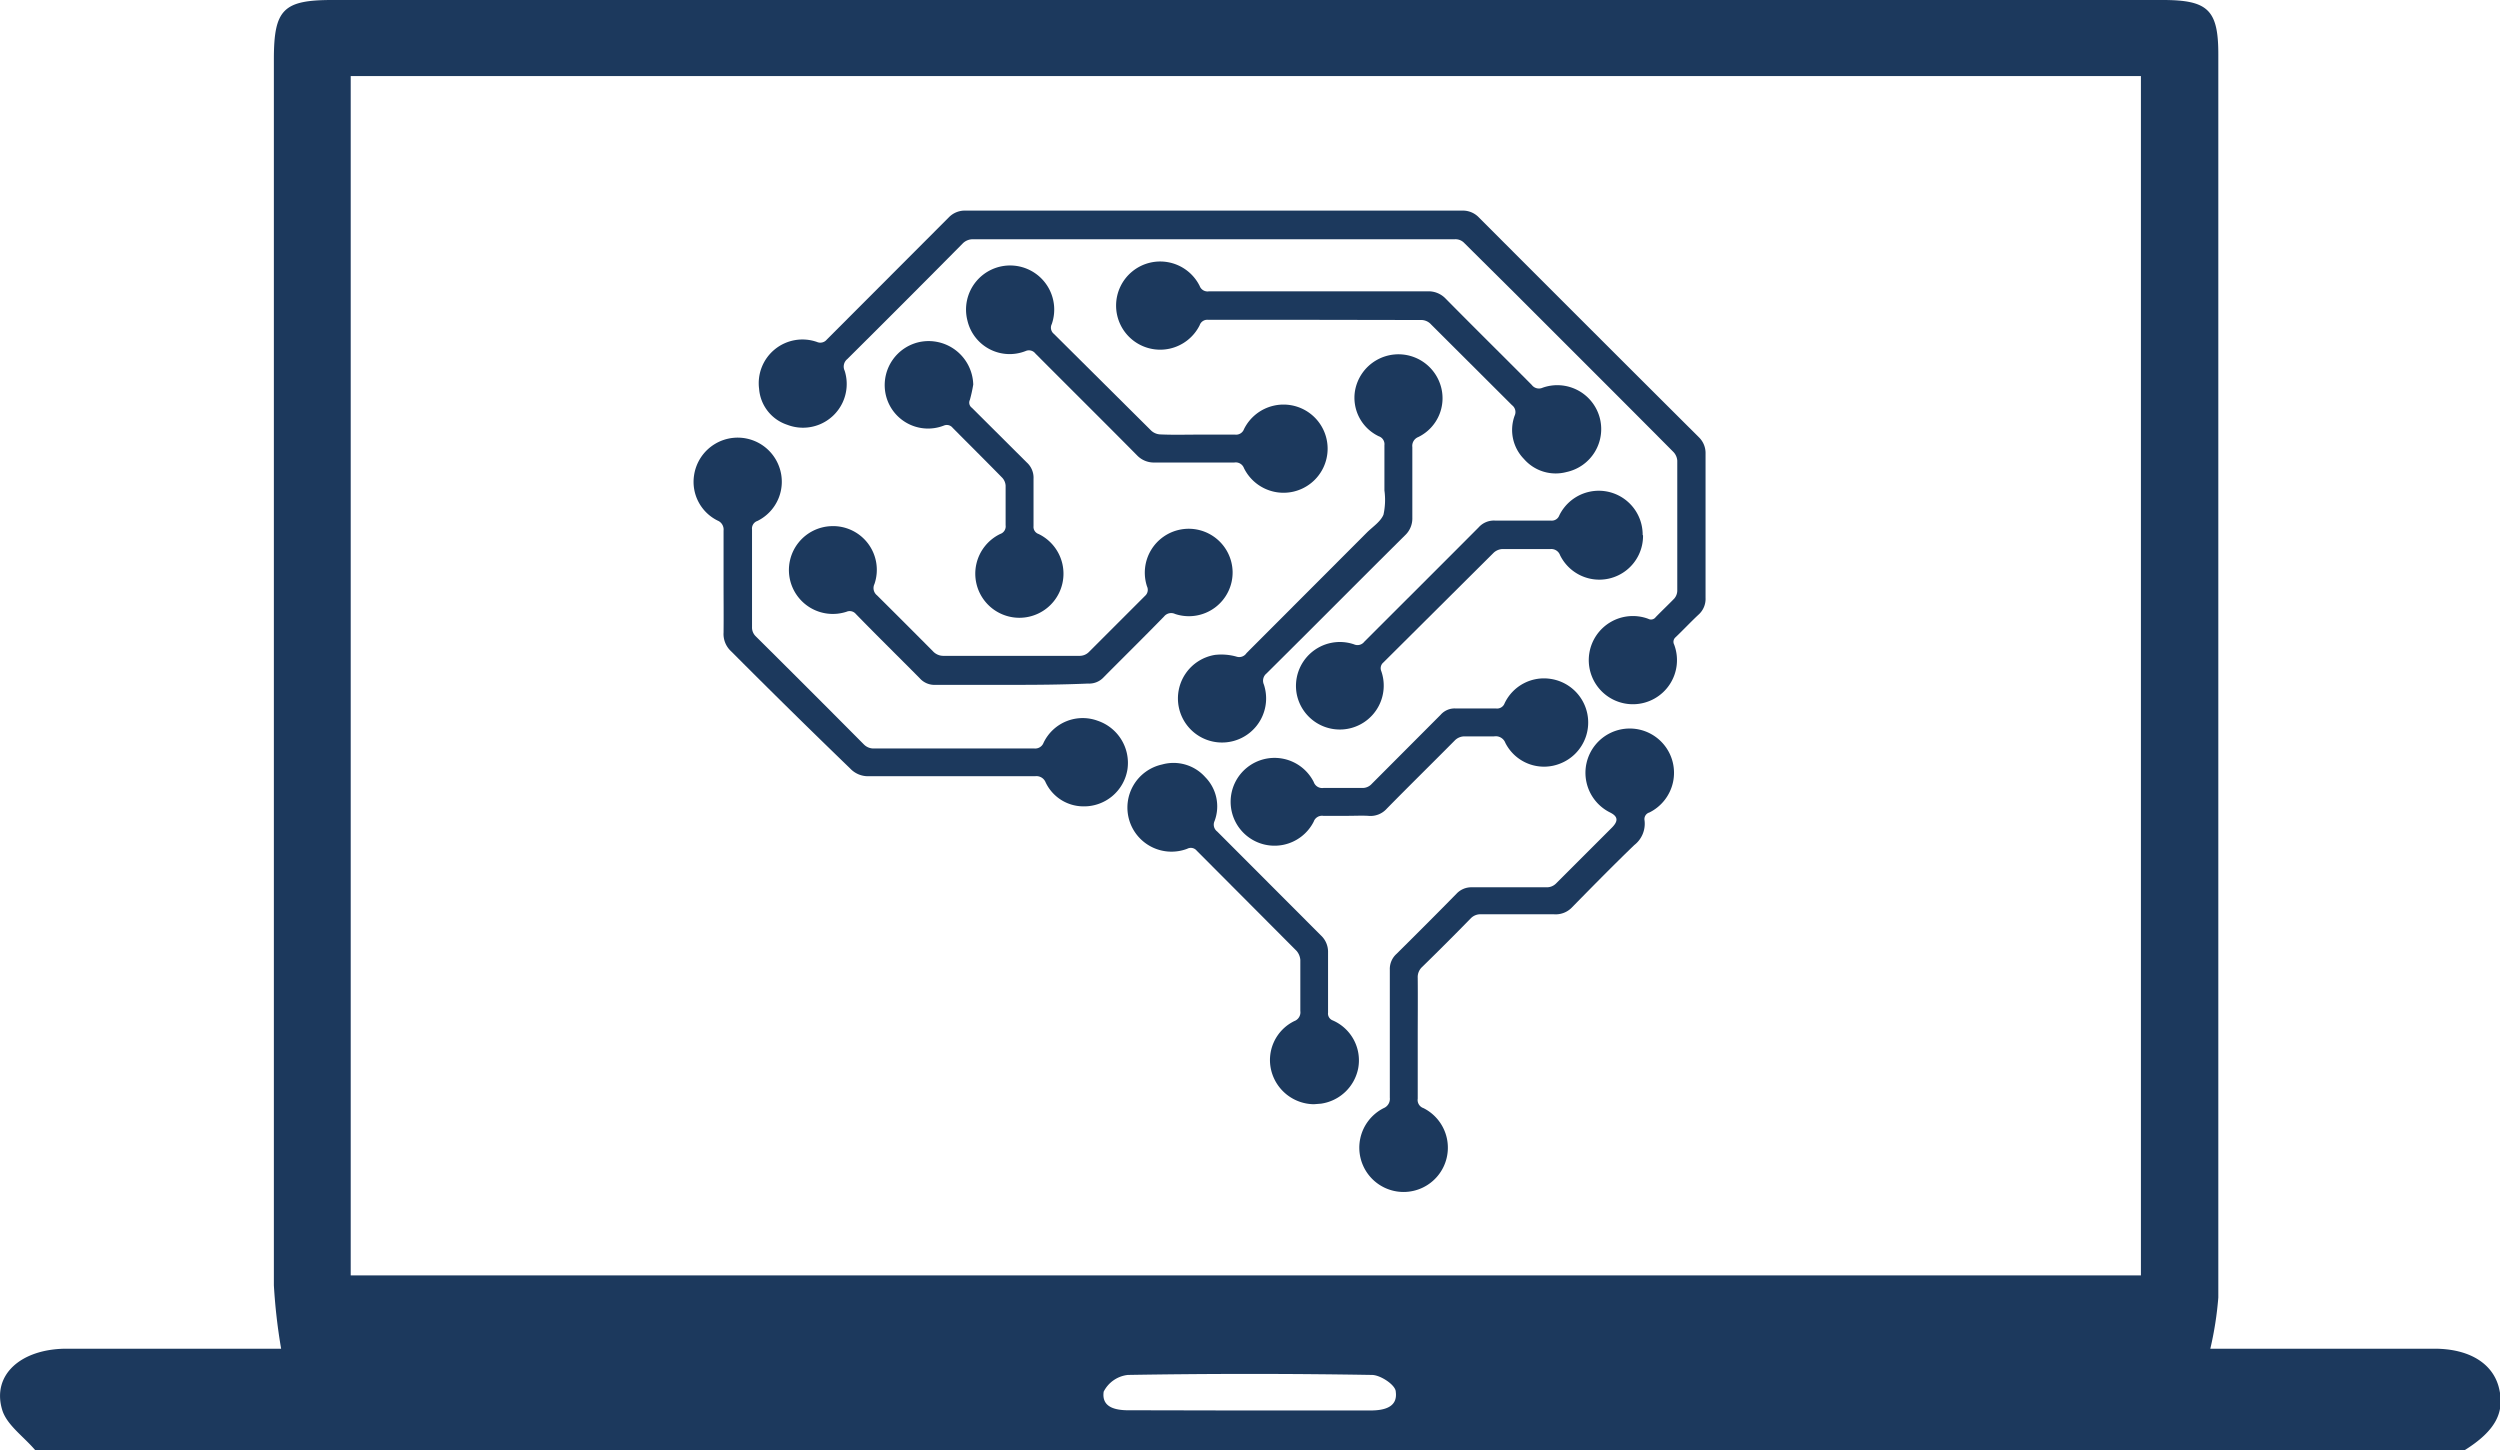 <svg id="Layer_1" data-name="Layer 1" xmlns="http://www.w3.org/2000/svg" viewBox="0 0 134.37 77.96"><defs><style>.cls-1{fill:#1c395d;}</style></defs><title>Icons</title><g id="fljDB0.tif"><path class="cls-1" d="M1.94,78C1.31,77.23.35,76.6.11,75.75c-.54-1.85,1-3.24,3.43-3.26,3.45,0,6.89,0,10.34,0h1.23a30.75,30.75,0,0,1-.39-3.41q0-32.94,0-65.89c0-2.68.5-3.19,3.14-3.19h98.37c2.44,0,3,.52,3,2.92q0,33.41,0,66.82a18.31,18.31,0,0,1-.43,2.75h9.79c.75,0,1.5,0,2.25,0,1.88,0,3.14.79,3.47,2.09s-.15,2.31-1.85,3.37ZM18.85,4.09V68.55h96.22V4.09ZM67.17,75.81c2.16,0,4.33,0,6.49,0,.73,0,1.47-.17,1.36-1,0-.37-.83-.91-1.28-.91q-6.57-.11-13.12,0a1.66,1.66,0,0,0-1.3.9c-.12.84.62,1,1.35,1C62.84,75.8,65,75.81,67.17,75.81Z"/></g><g id="EBzmah.tif"><path class="cls-1" d="M65.22,12.86H52.31a.76.76,0,0,0-.59.25q-3.07,3.1-6.18,6.19a.52.52,0,0,0-.14.63,2.35,2.35,0,0,1-3.09,2.9A2.21,2.21,0,0,1,40.8,20.9a2.35,2.35,0,0,1,3.11-2.52.45.45,0,0,0,.53-.13L51,11.68a1.19,1.19,0,0,1,.89-.36H78.58a1.19,1.19,0,0,1,.91.37q5.9,5.91,11.82,11.81a1.18,1.18,0,0,1,.36.88c0,2.59,0,5.17,0,7.76a1.13,1.13,0,0,1-.36.88c-.43.4-.83.83-1.25,1.23a.32.32,0,0,0-.08.39,2.37,2.37,0,0,1-2.14,3.21,2.37,2.37,0,1,1,.75-4.59.31.31,0,0,0,.4-.09c.33-.34.67-.66,1-1a.67.67,0,0,0,.16-.41c0-2.33,0-4.66,0-7a.75.75,0,0,0-.21-.47c-2.84-2.86-5.69-5.7-8.54-8.55L78.7,13.06a.65.65,0,0,0-.52-.2Z"/><path class="cls-1" d="M38.89,31.3c0-.93,0-1.85,0-2.78a.52.52,0,0,0-.32-.54,2.32,2.32,0,0,1-1.27-2.4,2.37,2.37,0,0,1,4.59-.46A2.35,2.35,0,0,1,40.71,28a.43.43,0,0,0-.29.46c0,1.75,0,3.49,0,5.24a.66.66,0,0,0,.21.51q2.91,2.89,5.8,5.8a.73.73,0,0,0,.54.22c2.88,0,5.75,0,8.63,0a.48.48,0,0,0,.49-.31A2.33,2.33,0,0,1,59,38.74a2.39,2.39,0,0,1,1.6,2.6,2.36,2.36,0,0,1-2.4,2,2.25,2.25,0,0,1-2-1.29.53.53,0,0,0-.56-.33c-3,0-6,0-8.95,0a1.31,1.31,0,0,1-1-.42Q42.45,38.17,39.29,35a1.26,1.26,0,0,1-.4-1C38.9,33.13,38.89,32.22,38.89,31.3Z"/><path class="cls-1" d="M76.2,55.86c0,1.06,0,2.13,0,3.19a.46.46,0,0,0,.31.51,2.38,2.38,0,1,1-2.14,0A.54.54,0,0,0,74.7,59c0-2.29,0-4.59,0-6.88a1.09,1.09,0,0,1,.36-.85c1.08-1.07,2.16-2.15,3.22-3.23a1.09,1.09,0,0,1,.83-.35h4a.7.7,0,0,0,.54-.22c1-1,2-2,3-3,.34-.35.31-.59-.11-.8a2.38,2.38,0,1,1,2.11,0,.37.37,0,0,0-.26.42,1.45,1.45,0,0,1-.55,1.33c-1.13,1.09-2.23,2.21-3.33,3.33a1.21,1.21,0,0,1-1,.39c-1.31,0-2.61,0-3.92,0a.72.72,0,0,0-.54.22q-1.29,1.32-2.61,2.61a.74.74,0,0,0-.24.59C76.21,53.71,76.2,54.79,76.2,55.86Z"/><path class="cls-1" d="M70.65,17.19H64.94a.43.43,0,0,0-.46.29,2.37,2.37,0,1,1,0-2.11.45.45,0,0,0,.49.29H76.7a1.27,1.27,0,0,1,1,.39c1.54,1.56,3.09,3.09,4.63,4.64a.48.48,0,0,0,.58.15,2.36,2.36,0,1,1,1.29,4.53,2.26,2.26,0,0,1-2.29-.7,2.23,2.23,0,0,1-.5-2.33.46.46,0,0,0-.14-.56l-4.35-4.34a.72.72,0,0,0-.58-.24Z"/><path class="cls-1" d="M54.38,36.81c-1.37,0-2.73,0-4.1,0a1.06,1.06,0,0,1-.85-.36C48.3,35.31,47.15,34.18,46,33a.43.43,0,0,0-.5-.12,2.36,2.36,0,1,1-.83-4.6A2.35,2.35,0,0,1,47,31.39a.5.5,0,0,0,.14.61q1.53,1.52,3,3a.76.76,0,0,0,.59.25H58a.7.7,0,0,0,.54-.22c1-1,2-2,3-3a.43.43,0,0,0,.11-.51,2.36,2.36,0,1,1,4.6-.81,2.35,2.35,0,0,1-3.09,2.29.49.49,0,0,0-.59.13c-1.07,1.1-2.16,2.17-3.24,3.26a1.06,1.06,0,0,1-.85.35C57.09,36.8,55.74,36.81,54.38,36.81Z"/><path class="cls-1" d="M74.41,25.66c0-.57,0-1.15,0-1.73a.45.45,0,0,0-.3-.48A2.29,2.29,0,0,1,72.83,21a2.37,2.37,0,0,1,4.56-.4,2.32,2.32,0,0,1-1.16,2.89.51.51,0,0,0-.32.54c0,1.27,0,2.54,0,3.8a1.24,1.24,0,0,1-.39.94c-2.49,2.47-5,5-7.45,7.43a.5.5,0,0,0-.14.59,2.37,2.37,0,1,1-2.63-1.59,3,3,0,0,1,1.15.09A.47.47,0,0,0,67,35.1l6.49-6.5c.31-.3.72-.57.87-.94a3.73,3.73,0,0,0,.05-1.3C74.41,26.13,74.41,25.89,74.41,25.66Z"/><path class="cls-1" d="M64.39,23.36h2a.45.45,0,0,0,.47-.29,2.37,2.37,0,1,1,0,2.09.47.47,0,0,0-.52-.3c-1.43,0-2.86,0-4.3,0a1.25,1.25,0,0,1-.93-.39c-1.81-1.83-3.64-3.64-5.46-5.47a.44.44,0,0,0-.53-.13A2.33,2.33,0,0,1,52,17.24a2.37,2.37,0,1,1,4.53.18.43.43,0,0,0,.12.53l5.23,5.2a.77.77,0,0,0,.51.2C63.08,23.38,63.73,23.36,64.39,23.36Z"/><path class="cls-1" d="M88.31,28.78a2.35,2.35,0,0,1-4.46,1.06.5.5,0,0,0-.51-.33c-.86,0-1.72,0-2.58,0a.74.74,0,0,0-.48.2l-5.93,5.9a.4.4,0,0,0-.11.46,2.36,2.36,0,1,1-4.54,1.25,2.36,2.36,0,0,1,3.07-2.69.46.46,0,0,0,.56-.14c2-2,4.1-4.09,6.14-6.14a1.1,1.1,0,0,1,.88-.37h3a.43.43,0,0,0,.46-.28,2.36,2.36,0,0,1,4.48,1.05Z"/><path class="cls-1" d="M70.62,59.35a2.39,2.39,0,0,1-2.29-1.8,2.33,2.33,0,0,1,1.24-2.67.5.5,0,0,0,.32-.54c0-.92,0-1.83,0-2.75a.86.86,0,0,0-.2-.48l-5.37-5.39a.41.41,0,0,0-.51-.1,2.37,2.37,0,1,1-1.35-4.53,2.28,2.28,0,0,1,2.32.68,2.24,2.24,0,0,1,.5,2.36.46.46,0,0,0,.14.56L71,50.28a1.2,1.2,0,0,1,.38.91c0,1.08,0,2.16,0,3.24a.39.39,0,0,0,.24.41A2.34,2.34,0,0,1,73,57.42a2.38,2.38,0,0,1-2,1.9Z"/><path class="cls-1" d="M72.41,43.85c-.43,0-.86,0-1.29,0a.47.47,0,0,0-.51.31,2.36,2.36,0,1,1,0-2.13.48.48,0,0,0,.53.32c.68,0,1.37,0,2.05,0a.66.66,0,0,0,.54-.22l3.7-3.71a1,1,0,0,1,.83-.34c.72,0,1.44,0,2.16,0a.43.43,0,0,0,.45-.28,2.34,2.34,0,0,1,2.48-1.31,2.37,2.37,0,0,1,.48,4.56,2.33,2.33,0,0,1-2.92-1.12.55.55,0,0,0-.61-.35c-.51,0-1,0-1.55,0a.73.73,0,0,0-.57.23C77,41,75.74,42.24,74.54,43.46a1.17,1.17,0,0,1-1,.39C73.19,43.83,72.8,43.85,72.41,43.85Z"/><path class="cls-1" d="M52.31,20.67a8,8,0,0,1-.18.82.34.34,0,0,0,.11.43l2.94,2.93a1.1,1.1,0,0,1,.37.88c0,.85,0,1.7,0,2.55a.4.4,0,0,0,.27.42,2.37,2.37,0,1,1-2.06,0,.43.43,0,0,0,.29-.47c0-.71,0-1.42,0-2.13a.69.69,0,0,0-.17-.41c-.89-.91-1.79-1.8-2.68-2.7a.4.4,0,0,0-.46-.12A2.33,2.33,0,0,1,47.57,21a2.37,2.37,0,0,1,1.82-2.61A2.4,2.4,0,0,1,52.31,20.67Z"/></g></svg>